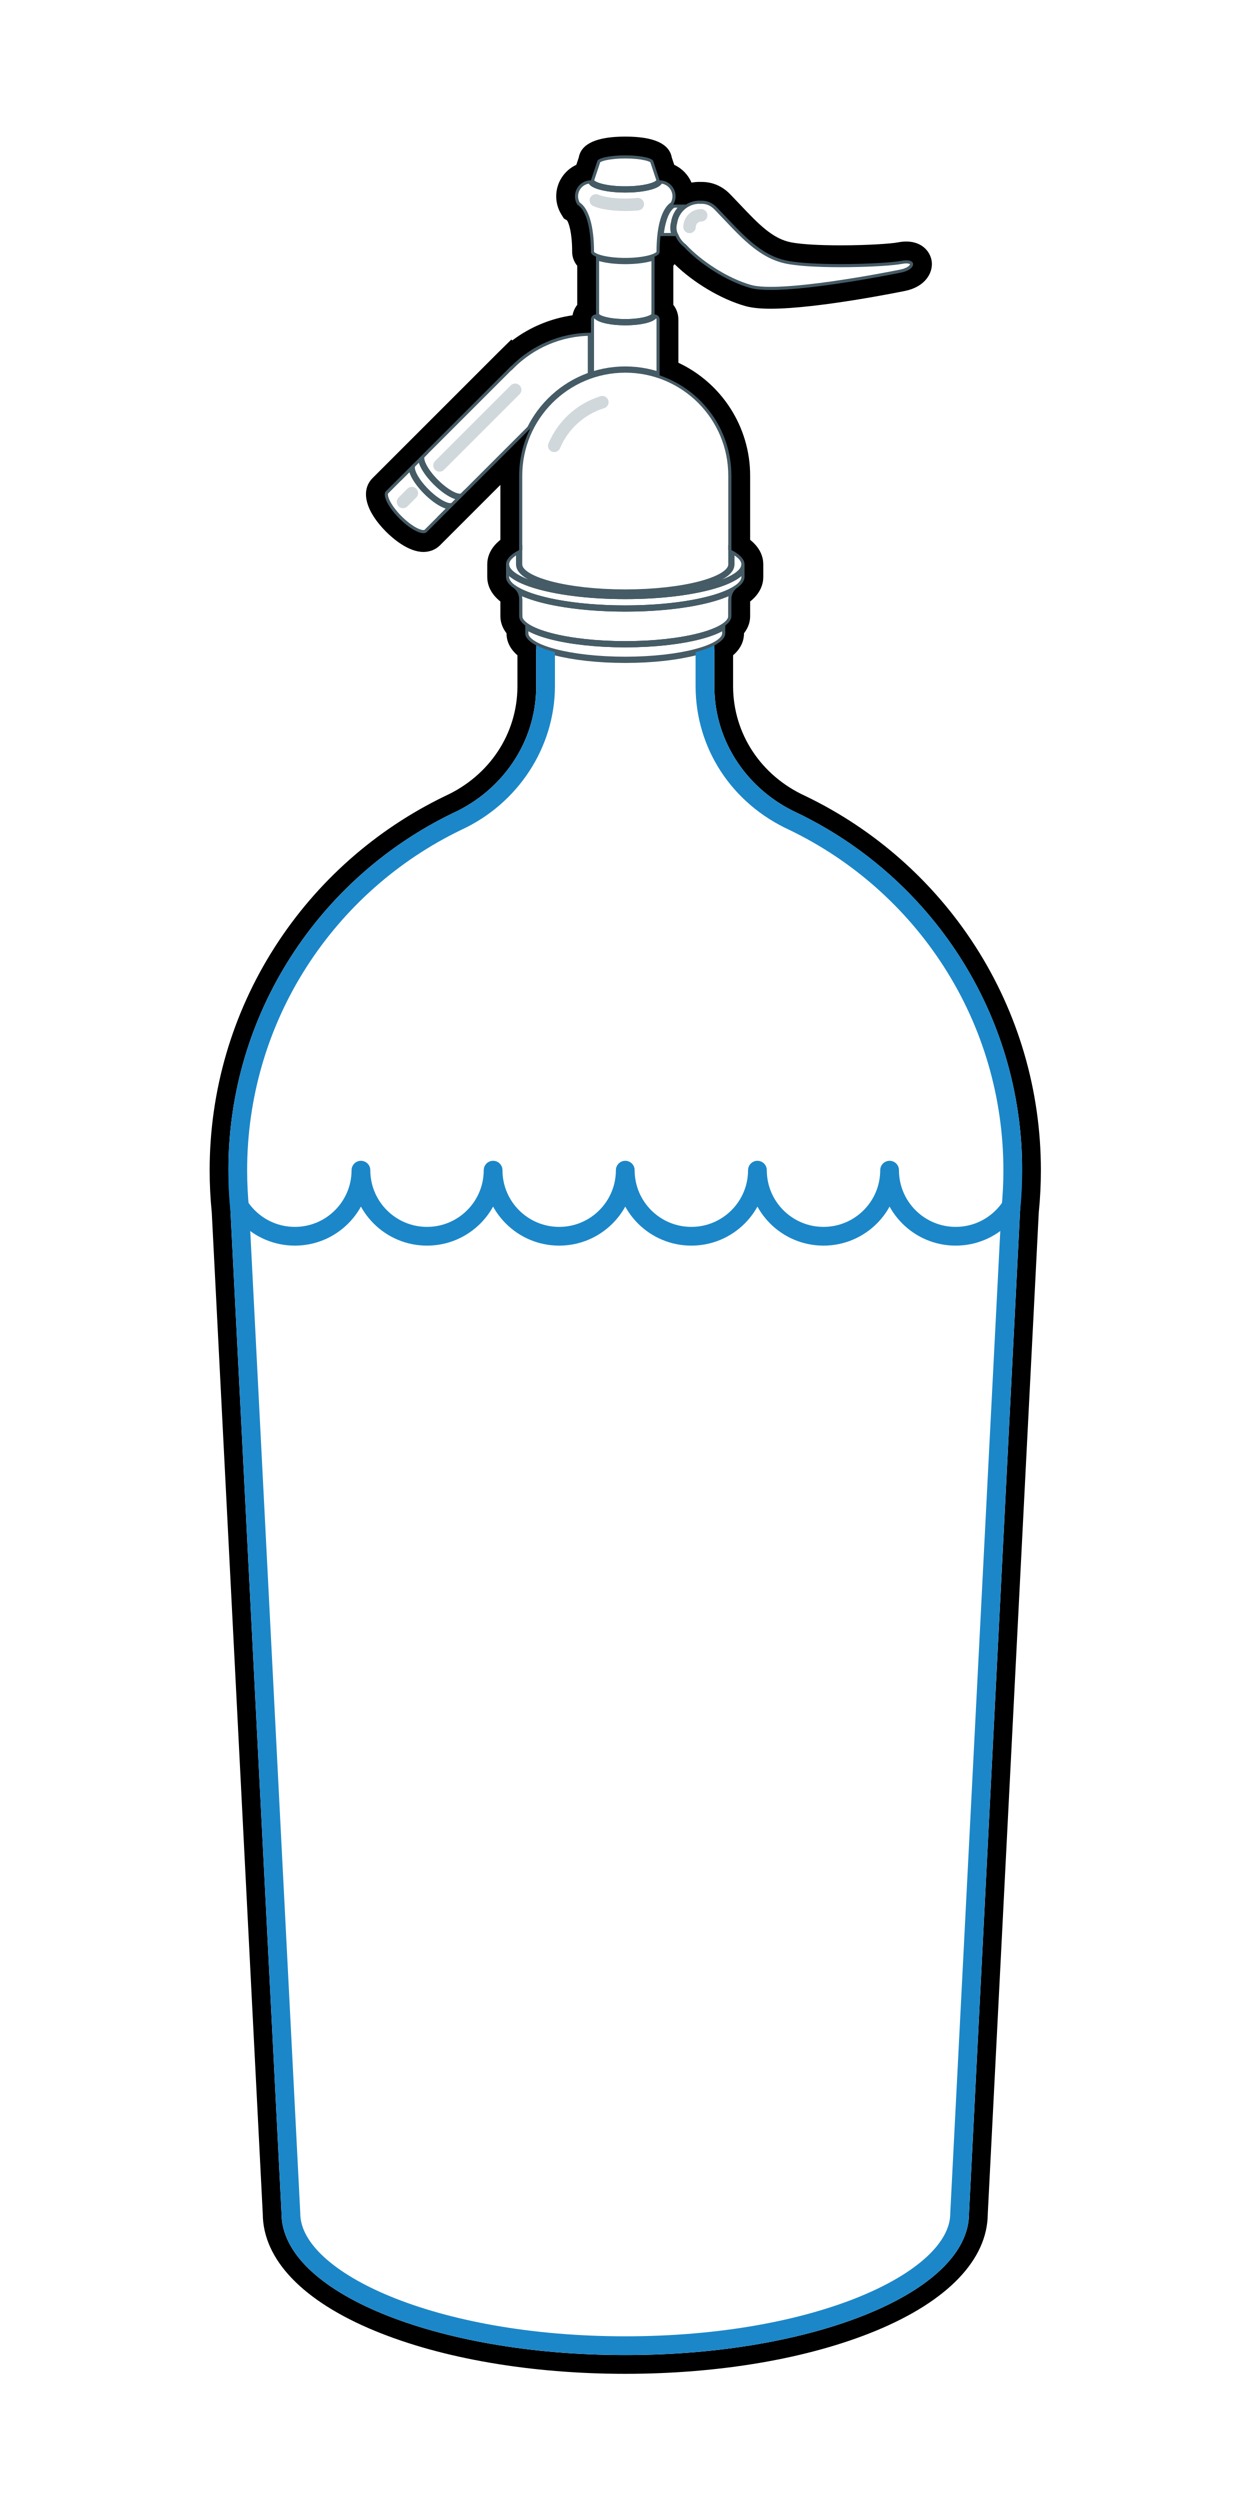 <?xml version="1.0" encoding="utf-8"?>
<!-- Generator: Adobe Illustrator 15.1.0, SVG Export Plug-In . SVG Version: 6.00 Build 0)  -->
<!DOCTYPE svg PUBLIC "-//W3C//DTD SVG 1.1//EN" "http://www.w3.org/Graphics/SVG/1.1/DTD/svg11.dtd">
<svg version="1.1" id="Layer_1" xmlns="http://www.w3.org/2000/svg" xmlns:xlink="http://www.w3.org/1999/xlink" x="0px" y="0px"
	 width="200px" height="400px" viewBox="0 0 200 400" enable-background="new 0 0 200 400" xml:space="preserve">
<g>
	<path fill="none" stroke="#1B87C9" stroke-width="3" stroke-linecap="round" stroke-linejoin="round" stroke-miterlimit="10" d="
		M163.481,187.227c0,5.84-4.734,10.574-10.573,10.574s-10.573-4.734-10.573-10.574c0,5.84-4.734,10.574-10.572,10.574
		c-5.84,0-10.574-4.734-10.574-10.574c0,5.84-4.734,10.574-10.573,10.574s-10.573-4.734-10.573-10.574
		c0,5.84-4.734,10.574-10.573,10.574s-10.573-4.734-10.573-10.574c0,5.84-4.734,10.574-10.574,10.574
		c-5.838,0-10.572-4.734-10.572-10.574c0,5.84-4.734,10.574-10.573,10.574c-5.84,0-10.573-4.734-10.573-10.574"/>
	<line fill="none" stroke="#455B65" stroke-miterlimit="10" x1="108.1" y1="37.773" x2="105.672" y2="37.773"/>
	<line fill="none" stroke="#455B65" stroke-miterlimit="10" x1="107.709" y1="32.729" x2="109.749" y2="32.729"/>
	<line fill="none" stroke="#455B65" stroke-miterlimit="10" x1="70.316" y1="83.088" x2="74.626" y2="78.779"/>
	<line fill="none" stroke="#455B65" stroke-miterlimit="10" x1="68.098" y1="72.25" x2="63.788" y2="76.561"/>
	<path fill="none" stroke="#455B65" stroke-miterlimit="10" d="M68.219,78.658c-1.803-1.803-2.771-3.758-2.164-4.365l-4.31,4.311
		c-0.607,0.607,0.36,2.561,2.163,4.365c1.804,1.803,3.758,2.77,4.365,2.162l4.31-4.309C71.976,81.43,70.021,80.461,68.219,78.658z"
		/>
	<path fill="none" stroke="#455B65" stroke-miterlimit="10" d="M94.666,53.221c-5.026,0-9.561,2.049-12.849,5.346L81.8,58.549
		L67.566,72.783c-0.607,0.607,0.36,2.561,2.164,4.363c1.803,1.803,3.756,2.771,4.363,2.164l10.759-10.76"/>
	<path fill="none" stroke="#455B65" stroke-miterlimit="10" d="M84.043,100.076v1.26c0,2.34,7.163,4.236,15.999,4.236
		c8.835,0,15.999-1.896,15.999-4.236v-1.258"/>
	<path fill="none" stroke="#455B65" stroke-miterlimit="10" d="M105.541,60.057v-8.934c0-0.449-0.363-0.812-0.812-0.812
		c0,0.684-2.098,1.24-4.686,1.24s-4.686-0.557-4.686-1.24c-0.449,0-0.812,0.363-0.812,0.812v8.918"/>
	<path fill="none" stroke="#455B65" stroke-miterlimit="10" d="M104.541,25.854c0-0.551-2.014-1-4.498-1s-4.498,0.449-4.498,1l-1,3
		c0,0.805,2.461,1.457,5.498,1.457s5.498-0.652,5.498-1.457L104.541,25.854z"/>
	<path fill="none" stroke="#455B65" stroke-miterlimit="10" d="M117.023,88.004V76.109c0-9.379-7.603-16.98-16.98-16.98
		c-9.379,0-16.981,7.602-16.981,16.98v11.893"/>
	<path fill="none" stroke="#455B65" stroke-miterlimit="10" d="M83.062,95.854v2.729h0.001c0,2.484,7.602,4.496,16.98,4.496
		c9.378,0,16.98-2.012,16.98-4.496v-2.729"/>
	<path fill="none" stroke="#455B65" stroke-miterlimit="10" d="M83.062,90.311l-0.001-2.307c-1.343,0.691-2.101,1.475-2.101,2.307
		c0,2.789,8.543,5.051,19.082,5.051s19.082-2.262,19.082-5.051c0-0.832-0.759-1.615-2.102-2.307v2.307
		c0,2.482-7.603,4.494-16.98,4.494C90.664,94.805,83.062,92.793,83.062,90.311z"/>
	<path fill="none" stroke="#455B65" stroke-miterlimit="10" d="M117.023,95.854c0-0.736,0.354-1.42,0.927-1.795
		c-2.688,1.928-9.69,3.303-17.907,3.303c-8.213,0-15.216-1.375-17.906-3.301c0.572,0.375,0.926,1.057,0.926,1.793l-0.001,2.729
		h0.001c0,2.484,7.602,4.496,16.98,4.496c9.378,0,16.98-2.012,16.98-4.496V95.854z"/>
	<path fill="none" stroke="#455B65" stroke-miterlimit="10" d="M119.125,92.311v-2c0,2.789-8.543,5.051-19.082,5.051
		S80.961,93.1,80.961,90.311v2c0,2.789,8.543,5.051,19.082,5.051S119.125,95.1,119.125,92.311z"/>
	<path fill="none" stroke="#455B65" stroke-miterlimit="10" d="M95.357,41.068v9.242c0,0.684,2.098,1.24,4.686,1.24
		s4.686-0.557,4.686-1.24v-9.242"/>
	<path fill="none" stroke="#455B65" stroke-miterlimit="10" d="M94.545,40.311c0-4.299-0.916-6.832-2.168-7.562
		c-0.242-0.391-0.384-0.85-0.384-1.344c0-1.408,1.143-2.551,2.552-2.551c0,0.805,2.461,1.457,5.498,1.457s5.498-0.652,5.498-1.457
		c1.409,0,2.552,1.143,2.552,2.551c0,0.494-0.142,0.953-0.384,1.344c-1.252,0.73-2.168,3.264-2.168,7.562
		c0,0.803-2.461,1.455-5.498,1.455S94.545,41.113,94.545,40.311z"/>
	<path fill="none" stroke="#455B65" stroke-miterlimit="10" d="M144.229,41.729c-2.562,0.5-13.562,0.875-18.188,0
		c-4.494-0.85-7.408-4.465-11.077-8.258c-0.078-0.086-0.157-0.172-0.242-0.252c-0.026-0.025-0.051-0.053-0.077-0.078
		c-0.773-0.793-1.687-1.082-2.591-1.023c-0.047-0.002-0.091-0.014-0.138-0.014c-2.071,0-3.77,1.531-4.064,3.52
		c-0.195,0.734-0.159,1.486,0.241,2.15c0.002,0.004,0.005,0.006,0.007,0.01c0.28,0.688,0.745,1.271,1.326,1.715
		c2.433,2.633,6.738,5.479,10.617,6.578c4.752,1.35,21.748-1.973,24.186-2.473S146.791,41.229,144.229,41.729z"/>
	<g>
		<path fill="#D0D8DC" d="M70.32,75.473c-0.256,0-0.512-0.098-0.707-0.293c-0.391-0.391-0.391-1.023,0-1.414l12.107-12.107
			c0.391-0.391,1.023-0.391,1.414,0s0.391,1.023,0,1.414L71.027,75.18C70.832,75.375,70.576,75.473,70.32,75.473z"/>
	</g>
	<g>
		<path fill="#D0D8DC" d="M64.479,81.312c-0.256,0-0.512-0.098-0.707-0.293c-0.391-0.391-0.391-1.023,0-1.414l1.417-1.416
			c0.391-0.391,1.023-0.391,1.414,0s0.391,1.023,0,1.414l-1.417,1.416C64.991,81.215,64.735,81.312,64.479,81.312z"/>
	</g>
	<g>
		<path fill="#D0D8DC" d="M88.679,72.332c-0.13,0-0.262-0.025-0.39-0.078c-0.509-0.215-0.746-0.803-0.531-1.311
			c1.532-3.627,4.565-6.379,8.32-7.547c0.53-0.168,1.088,0.131,1.252,0.658s-0.131,1.088-0.658,1.252
			c-3.191,0.992-5.769,3.332-7.072,6.414C89.438,72.104,89.068,72.332,88.679,72.332z"/>
	</g>
	<g>
		<path fill="#D0D8DC" d="M100.058,33.766c-0.005,0-0.01,0-0.016,0c-2.07,0-3.979-0.293-5.106-0.787
			c-0.506-0.221-0.737-0.811-0.516-1.316c0.221-0.504,0.811-0.736,1.316-0.516c0.686,0.299,2.176,0.619,4.307,0.619
			c0.005,0,0.01,0,0.014,0c0.651,0,1.285-0.031,1.885-0.094c0.557-0.066,1.041,0.342,1.099,0.893
			c0.057,0.549-0.343,1.039-0.892,1.098C101.48,33.73,100.777,33.766,100.058,33.766z"/>
	</g>
	<g>
		<path fill="#D0D8DC" d="M110.328,37.311c-0.553,0-1-0.449-1-1c0-1.576,1.282-2.859,2.857-2.859c0.553,0,1,0.447,1,1s-0.447,1-1,1
			c-0.473,0-0.857,0.385-0.857,0.859C111.328,36.861,110.881,37.311,110.328,37.311z"/>
	</g>
	<path d="M100.043,24.854c2.484,0,4.498,0.449,4.498,1l1,3c1.409,0,2.552,1.143,2.552,2.551c0,0.486-0.14,0.938-0.375,1.324h2.031
		c0.629-0.395,1.368-0.625,2.167-0.625c0.047,0,0.091,0.012,0.138,0.014c0.074-0.006,0.147-0.008,0.222-0.008
		c0.831,0,1.659,0.303,2.369,1.031c0.026,0.025,0.051,0.053,0.077,0.078c0.085,0.08,0.164,0.166,0.242,0.252
		c3.669,3.793,6.583,7.408,11.077,8.258c2.014,0.381,5.233,0.525,8.44,0.525c4.161,0,8.3-0.244,9.747-0.525
		c0.297-0.059,0.558-0.084,0.783-0.084c1.719,0,1.372,1.518-0.783,1.959c-2.031,0.416-14.174,2.793-20.914,2.793
		c-1.348,0-2.479-0.096-3.271-0.32c-3.879-1.1-8.185-3.945-10.617-6.578c-0.581-0.443-1.046-1.027-1.326-1.715
		c-0.002-0.004-0.005-0.006-0.007-0.01h-2.421c-0.08,0.768-0.131,1.602-0.131,2.537c0,0.277-0.301,0.537-0.812,0.758v9.242
		c0.449,0,0.812,0.363,0.812,0.812v8.934c6.676,2.287,11.482,8.602,11.482,16.053v11.895c1.343,0.691,2.102,1.475,2.102,2.307v2
		c0,0.666-0.5,1.301-1.387,1.885c0.053-0.035,0.11-0.07,0.164-0.104c-0.544,0.381-0.879,1.045-0.879,1.762v2.729
		c0,0.525-0.357,1.027-0.982,1.496v1.258c0,0.691-0.639,1.342-1.747,1.918v6.59c0.031,8.973,5.451,16.643,13.286,20.229
		c21.283,10.254,35.963,31.963,35.963,57.17c0,2.205-0.113,4.383-0.332,6.529l-8.168,160.373c0,12.52-24.624,22.666-55,22.666
		c-30.377,0-55-10.146-55-22.666l-8.168-160.373c-0.219-2.146-0.332-4.324-0.332-6.529c-0.001-25.182,14.682-46.887,35.93-57.154
		c7.831-3.582,13.282-11.264,13.318-20.232v-6.6c-1.109-0.578-1.748-1.229-1.748-1.92v-1.258c-0.624-0.469-0.98-0.971-0.98-1.496
		h-0.001v-2.736c-0.003-0.711-0.333-1.371-0.873-1.75c0.053,0.033,0.109,0.066,0.161,0.1c-0.889-0.582-1.389-1.219-1.389-1.885v-2
		c0-0.832,0.758-1.615,2.101-2.307V76.109c0-2.719,0.655-5.279,1.792-7.559L74.626,78.779l-2.043,2.043l-2.267,2.266l-2.043,2.043
		c-0.123,0.123-0.301,0.182-0.522,0.182c-0.87,0-2.404-0.906-3.843-2.344c-1.803-1.805-2.771-3.758-2.163-4.365l4.31-4.311v0.002
		l1.512-1.512L81.8,58.549l0.018,0.018c3.261-3.27,7.75-5.307,12.728-5.34v-2.104c0-0.449,0.363-0.812,0.812-0.812v-9.242
		c-0.512-0.221-0.812-0.48-0.812-0.758c0-4.299-0.916-6.832-2.168-7.562c-0.242-0.391-0.384-0.85-0.384-1.344
		c0-1.408,1.143-2.551,2.552-2.551l1-3C95.545,25.303,97.559,24.854,100.043,24.854 M117.023,94.609
		c0.176-0.092,0.345-0.184,0.5-0.277c-0.154,0.094-0.325,0.186-0.5,0.275V94.609 M82.59,94.35c0.147,0.088,0.307,0.174,0.472,0.258
		l0,0C82.897,94.521,82.737,94.436,82.59,94.35c-0.009-0.006-0.019-0.012-0.027-0.018C82.571,94.338,82.581,94.344,82.59,94.35
		 M117.95,94.059c-0.016,0.012-0.031,0.021-0.048,0.033C117.918,94.08,117.934,94.07,117.95,94.059 M82.137,94.061
		c0.018,0.01,0.034,0.021,0.052,0.035C82.171,94.084,82.153,94.072,82.137,94.061 M100.043,21.854c-4.549,0-7.048,1.125-7.442,3.348
		l-0.39,1.168c-1.898,0.883-3.218,2.809-3.218,5.035c0,1.035,0.289,2.045,0.835,2.926l0.393,0.633l0.503,0.293
		c0.265,0.391,0.821,1.873,0.821,5.055c0,0.459,0.105,1.359,0.812,2.215v6.246c-0.376,0.48-0.641,1.051-0.752,1.674
		c-3.51,0.508-6.81,1.885-9.643,4.023l-0.146-0.145l-2.139,2.104L65.445,70.662l-1.512,1.51l-4.31,4.311
		c-1.987,1.986-1.158,5.285,2.162,8.607c0.971,0.969,3.492,3.223,5.965,3.223c1.021,0,1.961-0.377,2.645-1.061l2.042-2.041
		l2.268-2.268l2.042-2.043l3.314-3.314v8.787c-1.695,1.355-2.101,2.834-2.101,3.938v2c0,1.062,0.383,2.559,2.101,3.93v2.342
		c0.001,0.746,0.199,1.738,0.981,2.738v0.016c0,0.988,0.342,2.301,1.748,3.51v5.01c-0.03,7.543-4.462,14.254-11.566,17.504
		l-0.028,0.014l-0.029,0.014c-11.102,5.365-20.491,13.688-27.152,24.066c-6.852,10.674-10.472,23.051-10.472,35.789
		c0,2.246,0.114,4.52,0.34,6.758l8.16,160.227c0.047,7.318,6.423,13.963,17.966,18.719c10.741,4.428,24.96,6.865,40.034,6.865
		s29.292-2.438,40.034-6.865c11.543-4.756,17.919-11.4,17.966-18.719L166.203,194c0.226-2.238,0.34-4.512,0.34-6.758
		c0-12.754-3.622-25.139-10.476-35.812c-6.666-10.383-16.066-18.703-27.186-24.061l-0.026-0.014l-0.027-0.012
		c-7.088-3.242-11.508-9.953-11.534-17.51v-4.99c1.405-1.209,1.747-2.52,1.747-3.508v-0.014c0.785-1.004,0.982-1.996,0.982-2.74
		V96.24c1.718-1.371,2.102-2.869,2.102-3.93v-2c0-1.104-0.405-2.582-2.102-3.938V76.109c0-7.797-4.534-14.809-11.482-18.07v-6.916
		c0-0.887-0.304-1.703-0.812-2.352v-6.246c0.072-0.088,0.139-0.178,0.199-0.266c3.025,2.973,7.442,5.609,11.296,6.703
		c1.028,0.291,2.367,0.434,4.091,0.434c7.515,0,20.949-2.738,21.517-2.854c3.18-0.652,4.435-2.854,4.255-4.623
		c-0.16-1.578-1.503-3.275-4.074-3.275c-0.427,0-0.883,0.047-1.357,0.139c-1.009,0.197-4.758,0.471-9.173,0.471
		c-3.473,0-6.271-0.168-7.883-0.473c-2.992-0.566-5.265-2.963-8.141-5.996c-0.427-0.449-0.86-0.906-1.306-1.367
		c-0.104-0.113-0.211-0.227-0.322-0.334l-0.042-0.043c-1.232-1.262-2.794-1.932-4.513-1.932c-0.044,0-0.088,0-0.132,0.002
		c-0.069-0.006-0.146-0.008-0.228-0.008c-0.429,0-0.854,0.039-1.271,0.115c-0.541-1.256-1.532-2.275-2.77-2.85l-0.39-1.168
		C107.091,22.979,104.592,21.854,100.043,21.854L100.043,21.854z"/>
	<g>
		<path fill="#1B87C9" d="M127.58,130.072c-7.835-3.586-13.255-11.256-13.286-20.229v-6.59c-0.78,0.406-1.79,0.775-3,1.092v5.508
			c0.034,9.916,5.784,18.699,15.009,22.934c10.107,4.875,18.654,12.441,24.716,21.883c6.23,9.707,9.524,20.969,9.524,32.572
			c0,2.07-0.106,4.164-0.316,6.227l-0.008,0.074l-0.004,0.076l-8.168,160.373l-0.004,0.076v0.076c0,9.303-21.355,19.666-52,19.666
			s-52-10.363-52-19.666v-0.076l-0.004-0.076l-8.168-160.373l-0.004-0.076l-0.008-0.074c-0.21-2.062-0.316-4.156-0.316-6.227
			c0-11.588,3.292-22.844,9.521-32.549c6.057-9.438,14.593-17.008,24.686-21.891c9.099-4.176,15.002-13.176,15.041-22.947v-5.51
			c-1.21-0.316-2.22-0.686-3-1.092v6.602c-0.036,8.969-5.487,16.65-13.318,20.232c-21.248,10.268-35.931,31.973-35.93,57.154
			c0,2.205,0.113,4.383,0.332,6.529l8.168,160.373c0,12.52,24.623,22.666,55,22.666c30.376,0,55-10.146,55-22.666l8.168-160.373
			c0.219-2.146,0.332-4.324,0.332-6.529C163.543,162.035,148.863,140.326,127.58,130.072z"/>
	</g>
</g>
</svg>
